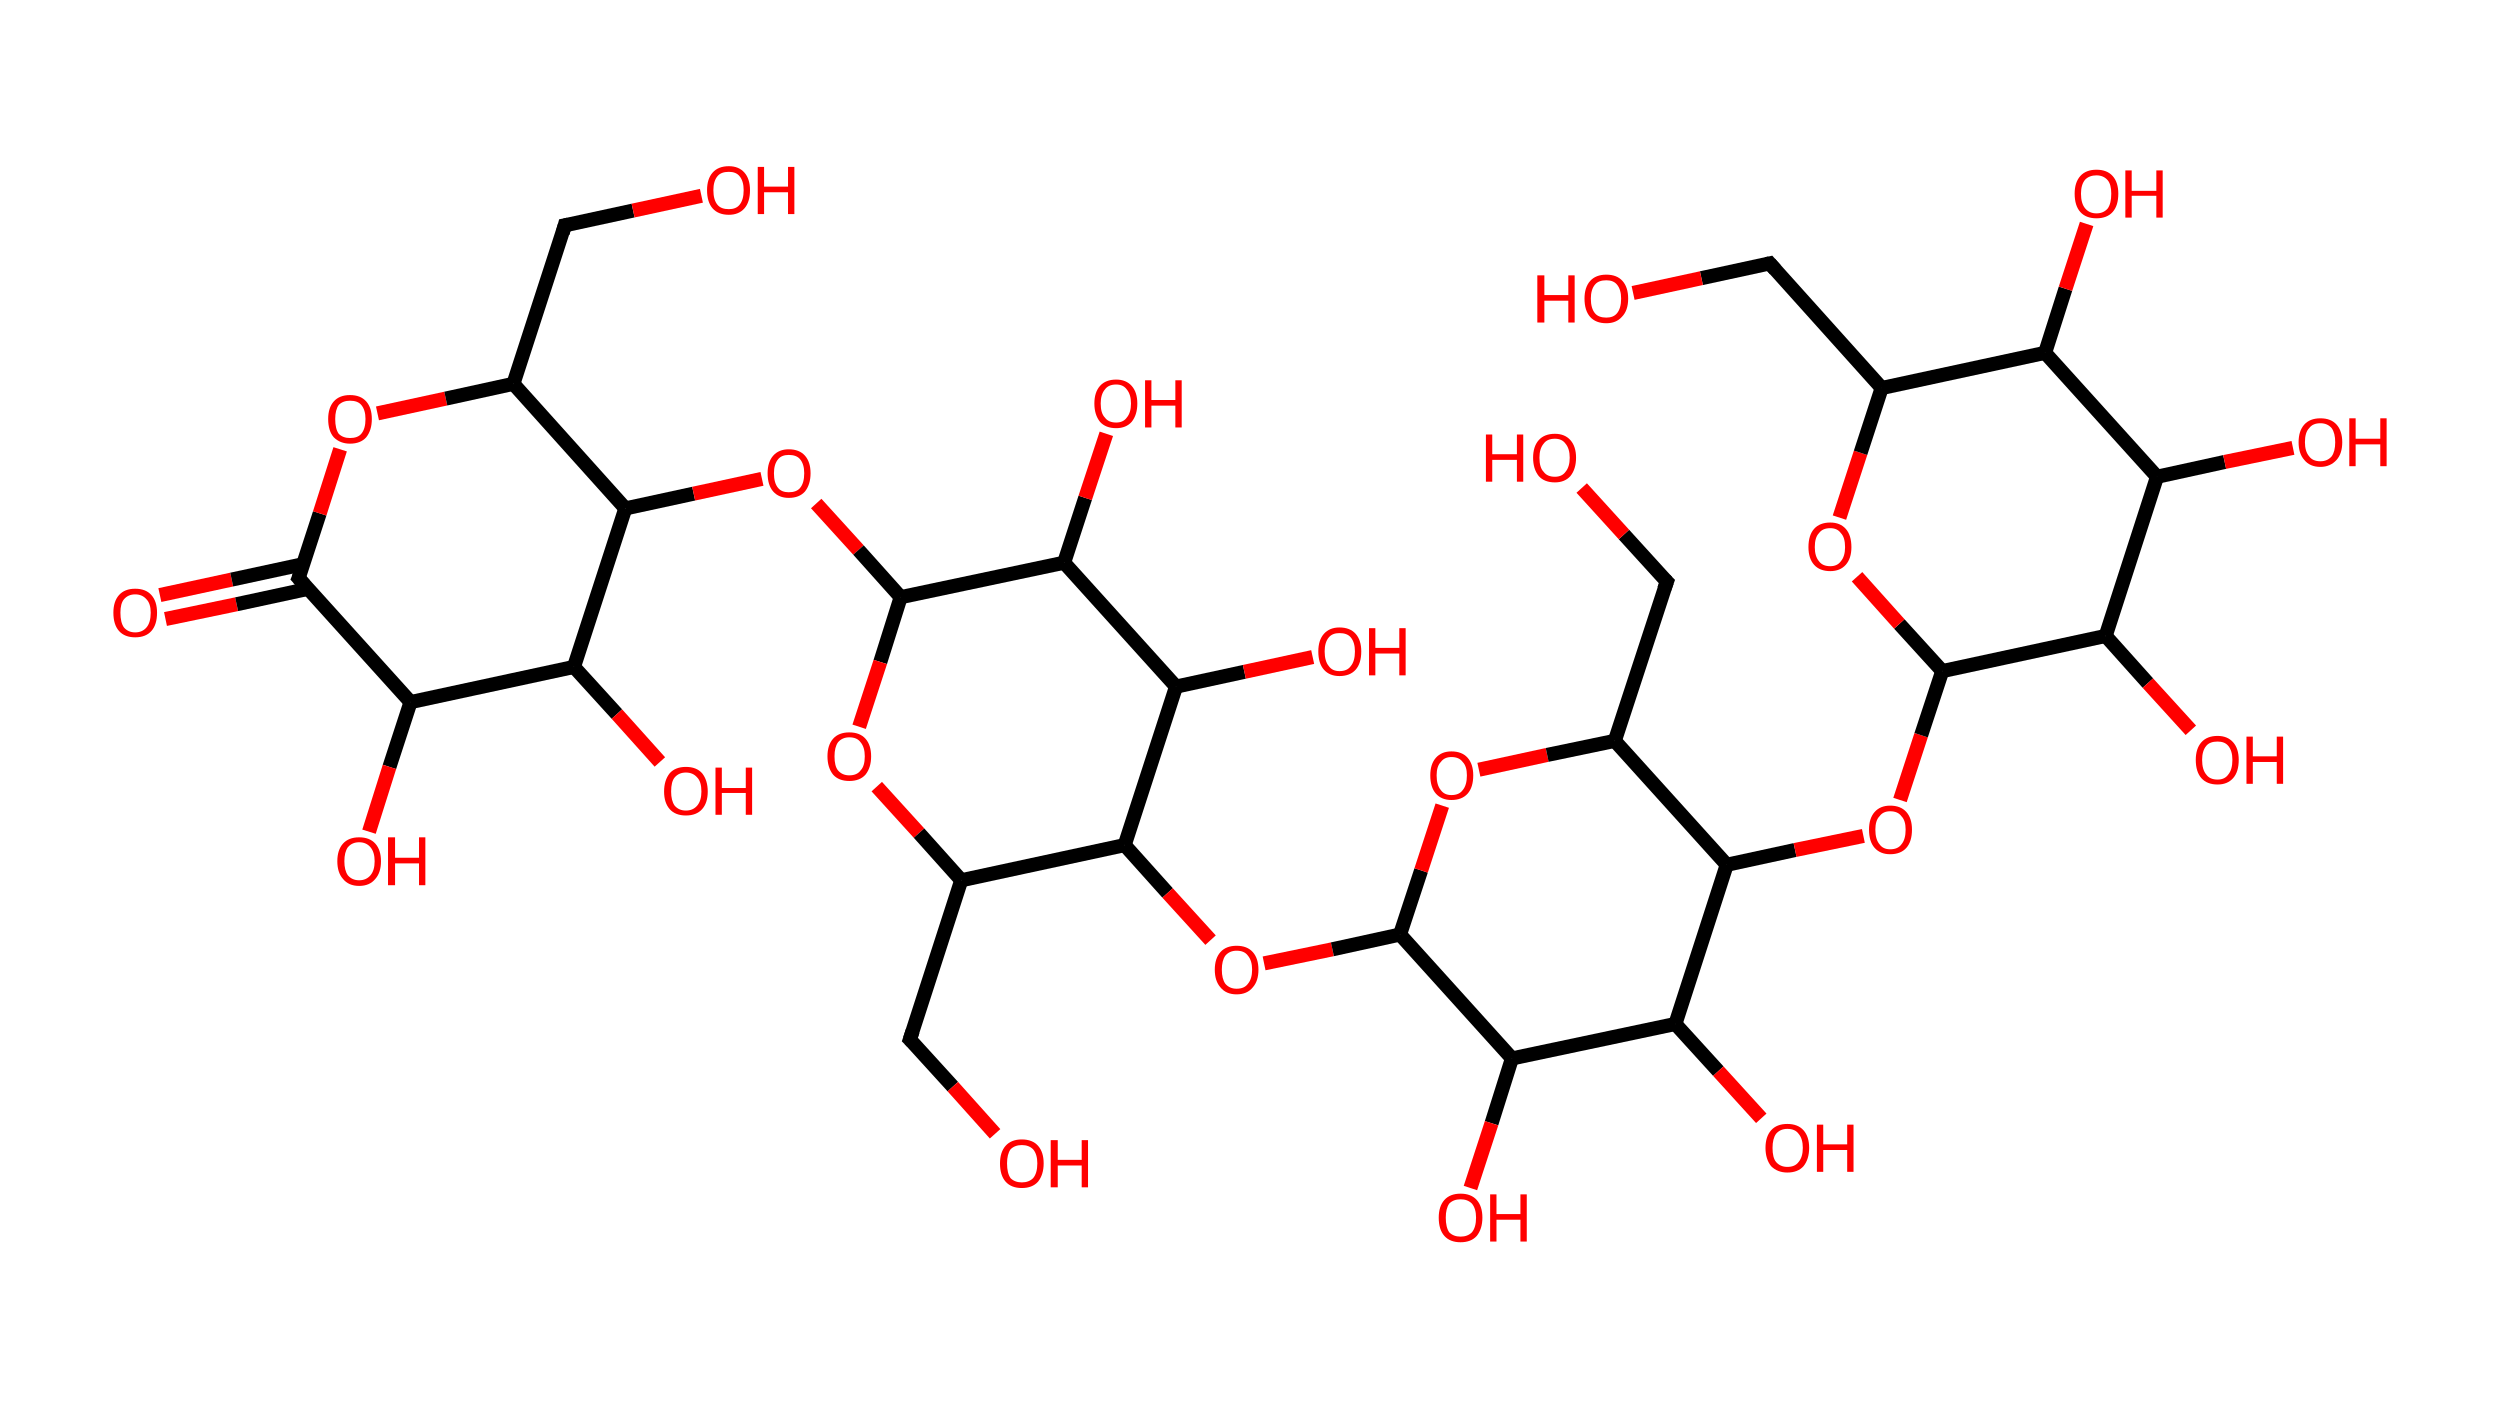<?xml version='1.0' encoding='ASCII' standalone='yes'?>
<svg xmlns="http://www.w3.org/2000/svg" xmlns:rdkit="http://www.rdkit.org/xml" xmlns:xlink="http://www.w3.org/1999/xlink" version="1.1" baseProfile="full" xml:space="preserve" width="355px" height="200px" viewBox="0 0 355 200">
<!-- END OF HEADER -->
<rect style="opacity:1.0;fill:#FFFFFF;stroke:none" width="355.0" height="200.0" x="0.0" y="0.0"> </rect>
<path class="bond-0 atom-0 atom-1" d="M 22.7,84.5 L 32.9,82.3" style="fill:none;fill-rule:evenodd;stroke:#FF0000;stroke-width:2.0px;stroke-linecap:butt;stroke-linejoin:miter;stroke-opacity:1"/>
<path class="bond-0 atom-0 atom-1" d="M 32.9,82.3 L 43.1,80.1" style="fill:none;fill-rule:evenodd;stroke:#000000;stroke-width:2.0px;stroke-linecap:butt;stroke-linejoin:miter;stroke-opacity:1"/>
<path class="bond-0 atom-0 atom-1" d="M 23.5,87.9 L 33.6,85.8" style="fill:none;fill-rule:evenodd;stroke:#FF0000;stroke-width:2.0px;stroke-linecap:butt;stroke-linejoin:miter;stroke-opacity:1"/>
<path class="bond-0 atom-0 atom-1" d="M 33.6,85.8 L 43.8,83.6" style="fill:none;fill-rule:evenodd;stroke:#000000;stroke-width:2.0px;stroke-linecap:butt;stroke-linejoin:miter;stroke-opacity:1"/>
<path class="bond-1 atom-1 atom-2" d="M 42.4,82.1 L 45.4,72.9" style="fill:none;fill-rule:evenodd;stroke:#000000;stroke-width:2.0px;stroke-linecap:butt;stroke-linejoin:miter;stroke-opacity:1"/>
<path class="bond-1 atom-1 atom-2" d="M 45.4,72.9 L 48.3,63.8" style="fill:none;fill-rule:evenodd;stroke:#FF0000;stroke-width:2.0px;stroke-linecap:butt;stroke-linejoin:miter;stroke-opacity:1"/>
<path class="bond-2 atom-2 atom-3" d="M 53.6,58.7 L 63.3,56.6" style="fill:none;fill-rule:evenodd;stroke:#FF0000;stroke-width:2.0px;stroke-linecap:butt;stroke-linejoin:miter;stroke-opacity:1"/>
<path class="bond-2 atom-2 atom-3" d="M 63.3,56.6 L 72.9,54.5" style="fill:none;fill-rule:evenodd;stroke:#000000;stroke-width:2.0px;stroke-linecap:butt;stroke-linejoin:miter;stroke-opacity:1"/>
<path class="bond-3 atom-3 atom-4" d="M 72.9,54.5 L 80.2,32.0" style="fill:none;fill-rule:evenodd;stroke:#000000;stroke-width:2.0px;stroke-linecap:butt;stroke-linejoin:miter;stroke-opacity:1"/>
<path class="bond-4 atom-4 atom-5" d="M 80.2,32.0 L 89.9,29.9" style="fill:none;fill-rule:evenodd;stroke:#000000;stroke-width:2.0px;stroke-linecap:butt;stroke-linejoin:miter;stroke-opacity:1"/>
<path class="bond-4 atom-4 atom-5" d="M 89.9,29.9 L 99.6,27.8" style="fill:none;fill-rule:evenodd;stroke:#FF0000;stroke-width:2.0px;stroke-linecap:butt;stroke-linejoin:miter;stroke-opacity:1"/>
<path class="bond-5 atom-3 atom-6" d="M 72.9,54.5 L 88.8,72.2" style="fill:none;fill-rule:evenodd;stroke:#000000;stroke-width:2.0px;stroke-linecap:butt;stroke-linejoin:miter;stroke-opacity:1"/>
<path class="bond-6 atom-6 atom-7" d="M 88.8,72.2 L 98.5,70.1" style="fill:none;fill-rule:evenodd;stroke:#000000;stroke-width:2.0px;stroke-linecap:butt;stroke-linejoin:miter;stroke-opacity:1"/>
<path class="bond-6 atom-6 atom-7" d="M 98.5,70.1 L 108.2,68.0" style="fill:none;fill-rule:evenodd;stroke:#FF0000;stroke-width:2.0px;stroke-linecap:butt;stroke-linejoin:miter;stroke-opacity:1"/>
<path class="bond-7 atom-7 atom-8" d="M 115.9,71.5 L 121.9,78.1" style="fill:none;fill-rule:evenodd;stroke:#FF0000;stroke-width:2.0px;stroke-linecap:butt;stroke-linejoin:miter;stroke-opacity:1"/>
<path class="bond-7 atom-7 atom-8" d="M 121.9,78.1 L 127.9,84.8" style="fill:none;fill-rule:evenodd;stroke:#000000;stroke-width:2.0px;stroke-linecap:butt;stroke-linejoin:miter;stroke-opacity:1"/>
<path class="bond-8 atom-8 atom-9" d="M 127.9,84.8 L 125.0,94.0" style="fill:none;fill-rule:evenodd;stroke:#000000;stroke-width:2.0px;stroke-linecap:butt;stroke-linejoin:miter;stroke-opacity:1"/>
<path class="bond-8 atom-8 atom-9" d="M 125.0,94.0 L 122.0,103.2" style="fill:none;fill-rule:evenodd;stroke:#FF0000;stroke-width:2.0px;stroke-linecap:butt;stroke-linejoin:miter;stroke-opacity:1"/>
<path class="bond-9 atom-9 atom-10" d="M 124.5,111.7 L 130.5,118.3" style="fill:none;fill-rule:evenodd;stroke:#FF0000;stroke-width:2.0px;stroke-linecap:butt;stroke-linejoin:miter;stroke-opacity:1"/>
<path class="bond-9 atom-9 atom-10" d="M 130.5,118.3 L 136.5,125.0" style="fill:none;fill-rule:evenodd;stroke:#000000;stroke-width:2.0px;stroke-linecap:butt;stroke-linejoin:miter;stroke-opacity:1"/>
<path class="bond-10 atom-10 atom-11" d="M 136.5,125.0 L 129.2,147.6" style="fill:none;fill-rule:evenodd;stroke:#000000;stroke-width:2.0px;stroke-linecap:butt;stroke-linejoin:miter;stroke-opacity:1"/>
<path class="bond-11 atom-11 atom-12" d="M 129.2,147.6 L 135.3,154.3" style="fill:none;fill-rule:evenodd;stroke:#000000;stroke-width:2.0px;stroke-linecap:butt;stroke-linejoin:miter;stroke-opacity:1"/>
<path class="bond-11 atom-11 atom-12" d="M 135.3,154.3 L 141.3,161.0" style="fill:none;fill-rule:evenodd;stroke:#FF0000;stroke-width:2.0px;stroke-linecap:butt;stroke-linejoin:miter;stroke-opacity:1"/>
<path class="bond-12 atom-10 atom-13" d="M 136.5,125.0 L 159.7,120.0" style="fill:none;fill-rule:evenodd;stroke:#000000;stroke-width:2.0px;stroke-linecap:butt;stroke-linejoin:miter;stroke-opacity:1"/>
<path class="bond-13 atom-13 atom-14" d="M 159.7,120.0 L 165.8,126.8" style="fill:none;fill-rule:evenodd;stroke:#000000;stroke-width:2.0px;stroke-linecap:butt;stroke-linejoin:miter;stroke-opacity:1"/>
<path class="bond-13 atom-13 atom-14" d="M 165.8,126.8 L 171.9,133.5" style="fill:none;fill-rule:evenodd;stroke:#FF0000;stroke-width:2.0px;stroke-linecap:butt;stroke-linejoin:miter;stroke-opacity:1"/>
<path class="bond-14 atom-14 atom-15" d="M 179.5,136.8 L 189.2,134.8" style="fill:none;fill-rule:evenodd;stroke:#FF0000;stroke-width:2.0px;stroke-linecap:butt;stroke-linejoin:miter;stroke-opacity:1"/>
<path class="bond-14 atom-14 atom-15" d="M 189.2,134.8 L 198.8,132.7" style="fill:none;fill-rule:evenodd;stroke:#000000;stroke-width:2.0px;stroke-linecap:butt;stroke-linejoin:miter;stroke-opacity:1"/>
<path class="bond-15 atom-15 atom-16" d="M 198.8,132.7 L 201.8,123.6" style="fill:none;fill-rule:evenodd;stroke:#000000;stroke-width:2.0px;stroke-linecap:butt;stroke-linejoin:miter;stroke-opacity:1"/>
<path class="bond-15 atom-15 atom-16" d="M 201.8,123.6 L 204.8,114.4" style="fill:none;fill-rule:evenodd;stroke:#FF0000;stroke-width:2.0px;stroke-linecap:butt;stroke-linejoin:miter;stroke-opacity:1"/>
<path class="bond-16 atom-16 atom-17" d="M 210.0,109.3 L 219.7,107.2" style="fill:none;fill-rule:evenodd;stroke:#FF0000;stroke-width:2.0px;stroke-linecap:butt;stroke-linejoin:miter;stroke-opacity:1"/>
<path class="bond-16 atom-16 atom-17" d="M 219.7,107.2 L 229.3,105.2" style="fill:none;fill-rule:evenodd;stroke:#000000;stroke-width:2.0px;stroke-linecap:butt;stroke-linejoin:miter;stroke-opacity:1"/>
<path class="bond-17 atom-17 atom-18" d="M 229.3,105.2 L 236.7,82.6" style="fill:none;fill-rule:evenodd;stroke:#000000;stroke-width:2.0px;stroke-linecap:butt;stroke-linejoin:miter;stroke-opacity:1"/>
<path class="bond-18 atom-18 atom-19" d="M 236.7,82.6 L 230.6,75.9" style="fill:none;fill-rule:evenodd;stroke:#000000;stroke-width:2.0px;stroke-linecap:butt;stroke-linejoin:miter;stroke-opacity:1"/>
<path class="bond-18 atom-18 atom-19" d="M 230.6,75.9 L 224.6,69.3" style="fill:none;fill-rule:evenodd;stroke:#FF0000;stroke-width:2.0px;stroke-linecap:butt;stroke-linejoin:miter;stroke-opacity:1"/>
<path class="bond-19 atom-17 atom-20" d="M 229.3,105.2 L 245.2,122.8" style="fill:none;fill-rule:evenodd;stroke:#000000;stroke-width:2.0px;stroke-linecap:butt;stroke-linejoin:miter;stroke-opacity:1"/>
<path class="bond-20 atom-20 atom-21" d="M 245.2,122.8 L 254.9,120.7" style="fill:none;fill-rule:evenodd;stroke:#000000;stroke-width:2.0px;stroke-linecap:butt;stroke-linejoin:miter;stroke-opacity:1"/>
<path class="bond-20 atom-20 atom-21" d="M 254.9,120.7 L 264.6,118.7" style="fill:none;fill-rule:evenodd;stroke:#FF0000;stroke-width:2.0px;stroke-linecap:butt;stroke-linejoin:miter;stroke-opacity:1"/>
<path class="bond-21 atom-21 atom-22" d="M 269.8,113.6 L 272.8,104.4" style="fill:none;fill-rule:evenodd;stroke:#FF0000;stroke-width:2.0px;stroke-linecap:butt;stroke-linejoin:miter;stroke-opacity:1"/>
<path class="bond-21 atom-21 atom-22" d="M 272.8,104.4 L 275.8,95.3" style="fill:none;fill-rule:evenodd;stroke:#000000;stroke-width:2.0px;stroke-linecap:butt;stroke-linejoin:miter;stroke-opacity:1"/>
<path class="bond-22 atom-22 atom-23" d="M 275.8,95.3 L 269.7,88.6" style="fill:none;fill-rule:evenodd;stroke:#000000;stroke-width:2.0px;stroke-linecap:butt;stroke-linejoin:miter;stroke-opacity:1"/>
<path class="bond-22 atom-22 atom-23" d="M 269.7,88.6 L 263.7,81.9" style="fill:none;fill-rule:evenodd;stroke:#FF0000;stroke-width:2.0px;stroke-linecap:butt;stroke-linejoin:miter;stroke-opacity:1"/>
<path class="bond-23 atom-23 atom-24" d="M 261.2,73.5 L 264.2,64.3" style="fill:none;fill-rule:evenodd;stroke:#FF0000;stroke-width:2.0px;stroke-linecap:butt;stroke-linejoin:miter;stroke-opacity:1"/>
<path class="bond-23 atom-23 atom-24" d="M 264.2,64.3 L 267.2,55.1" style="fill:none;fill-rule:evenodd;stroke:#000000;stroke-width:2.0px;stroke-linecap:butt;stroke-linejoin:miter;stroke-opacity:1"/>
<path class="bond-24 atom-24 atom-25" d="M 267.2,55.1 L 251.3,37.4" style="fill:none;fill-rule:evenodd;stroke:#000000;stroke-width:2.0px;stroke-linecap:butt;stroke-linejoin:miter;stroke-opacity:1"/>
<path class="bond-25 atom-25 atom-26" d="M 251.3,37.4 L 241.6,39.5" style="fill:none;fill-rule:evenodd;stroke:#000000;stroke-width:2.0px;stroke-linecap:butt;stroke-linejoin:miter;stroke-opacity:1"/>
<path class="bond-25 atom-25 atom-26" d="M 241.6,39.5 L 231.9,41.6" style="fill:none;fill-rule:evenodd;stroke:#FF0000;stroke-width:2.0px;stroke-linecap:butt;stroke-linejoin:miter;stroke-opacity:1"/>
<path class="bond-26 atom-24 atom-27" d="M 267.2,55.1 L 290.4,50.1" style="fill:none;fill-rule:evenodd;stroke:#000000;stroke-width:2.0px;stroke-linecap:butt;stroke-linejoin:miter;stroke-opacity:1"/>
<path class="bond-27 atom-27 atom-28" d="M 290.4,50.1 L 293.3,41.0" style="fill:none;fill-rule:evenodd;stroke:#000000;stroke-width:2.0px;stroke-linecap:butt;stroke-linejoin:miter;stroke-opacity:1"/>
<path class="bond-27 atom-27 atom-28" d="M 293.3,41.0 L 296.3,31.8" style="fill:none;fill-rule:evenodd;stroke:#FF0000;stroke-width:2.0px;stroke-linecap:butt;stroke-linejoin:miter;stroke-opacity:1"/>
<path class="bond-28 atom-27 atom-29" d="M 290.4,50.1 L 306.3,67.7" style="fill:none;fill-rule:evenodd;stroke:#000000;stroke-width:2.0px;stroke-linecap:butt;stroke-linejoin:miter;stroke-opacity:1"/>
<path class="bond-29 atom-29 atom-30" d="M 306.3,67.7 L 315.9,65.6" style="fill:none;fill-rule:evenodd;stroke:#000000;stroke-width:2.0px;stroke-linecap:butt;stroke-linejoin:miter;stroke-opacity:1"/>
<path class="bond-29 atom-29 atom-30" d="M 315.9,65.6 L 325.6,63.6" style="fill:none;fill-rule:evenodd;stroke:#FF0000;stroke-width:2.0px;stroke-linecap:butt;stroke-linejoin:miter;stroke-opacity:1"/>
<path class="bond-30 atom-29 atom-31" d="M 306.3,67.7 L 299.0,90.3" style="fill:none;fill-rule:evenodd;stroke:#000000;stroke-width:2.0px;stroke-linecap:butt;stroke-linejoin:miter;stroke-opacity:1"/>
<path class="bond-31 atom-31 atom-32" d="M 299.0,90.3 L 305.0,97.0" style="fill:none;fill-rule:evenodd;stroke:#000000;stroke-width:2.0px;stroke-linecap:butt;stroke-linejoin:miter;stroke-opacity:1"/>
<path class="bond-31 atom-31 atom-32" d="M 305.0,97.0 L 311.1,103.7" style="fill:none;fill-rule:evenodd;stroke:#FF0000;stroke-width:2.0px;stroke-linecap:butt;stroke-linejoin:miter;stroke-opacity:1"/>
<path class="bond-32 atom-20 atom-33" d="M 245.2,122.8 L 237.9,145.4" style="fill:none;fill-rule:evenodd;stroke:#000000;stroke-width:2.0px;stroke-linecap:butt;stroke-linejoin:miter;stroke-opacity:1"/>
<path class="bond-33 atom-33 atom-34" d="M 237.9,145.4 L 244.0,152.1" style="fill:none;fill-rule:evenodd;stroke:#000000;stroke-width:2.0px;stroke-linecap:butt;stroke-linejoin:miter;stroke-opacity:1"/>
<path class="bond-33 atom-33 atom-34" d="M 244.0,152.1 L 250.1,158.8" style="fill:none;fill-rule:evenodd;stroke:#FF0000;stroke-width:2.0px;stroke-linecap:butt;stroke-linejoin:miter;stroke-opacity:1"/>
<path class="bond-34 atom-33 atom-35" d="M 237.9,145.4 L 214.7,150.3" style="fill:none;fill-rule:evenodd;stroke:#000000;stroke-width:2.0px;stroke-linecap:butt;stroke-linejoin:miter;stroke-opacity:1"/>
<path class="bond-35 atom-35 atom-36" d="M 214.7,150.3 L 211.8,159.5" style="fill:none;fill-rule:evenodd;stroke:#000000;stroke-width:2.0px;stroke-linecap:butt;stroke-linejoin:miter;stroke-opacity:1"/>
<path class="bond-35 atom-35 atom-36" d="M 211.8,159.5 L 208.8,168.7" style="fill:none;fill-rule:evenodd;stroke:#FF0000;stroke-width:2.0px;stroke-linecap:butt;stroke-linejoin:miter;stroke-opacity:1"/>
<path class="bond-36 atom-13 atom-37" d="M 159.7,120.0 L 167.0,97.5" style="fill:none;fill-rule:evenodd;stroke:#000000;stroke-width:2.0px;stroke-linecap:butt;stroke-linejoin:miter;stroke-opacity:1"/>
<path class="bond-37 atom-37 atom-38" d="M 167.0,97.5 L 176.7,95.4" style="fill:none;fill-rule:evenodd;stroke:#000000;stroke-width:2.0px;stroke-linecap:butt;stroke-linejoin:miter;stroke-opacity:1"/>
<path class="bond-37 atom-37 atom-38" d="M 176.7,95.4 L 186.4,93.3" style="fill:none;fill-rule:evenodd;stroke:#FF0000;stroke-width:2.0px;stroke-linecap:butt;stroke-linejoin:miter;stroke-opacity:1"/>
<path class="bond-38 atom-37 atom-39" d="M 167.0,97.5 L 151.1,79.9" style="fill:none;fill-rule:evenodd;stroke:#000000;stroke-width:2.0px;stroke-linecap:butt;stroke-linejoin:miter;stroke-opacity:1"/>
<path class="bond-39 atom-39 atom-40" d="M 151.1,79.9 L 154.1,70.7" style="fill:none;fill-rule:evenodd;stroke:#000000;stroke-width:2.0px;stroke-linecap:butt;stroke-linejoin:miter;stroke-opacity:1"/>
<path class="bond-39 atom-39 atom-40" d="M 154.1,70.7 L 157.1,61.6" style="fill:none;fill-rule:evenodd;stroke:#FF0000;stroke-width:2.0px;stroke-linecap:butt;stroke-linejoin:miter;stroke-opacity:1"/>
<path class="bond-40 atom-6 atom-41" d="M 88.8,72.2 L 81.5,94.7" style="fill:none;fill-rule:evenodd;stroke:#000000;stroke-width:2.0px;stroke-linecap:butt;stroke-linejoin:miter;stroke-opacity:1"/>
<path class="bond-41 atom-41 atom-42" d="M 81.5,94.7 L 87.6,101.4" style="fill:none;fill-rule:evenodd;stroke:#000000;stroke-width:2.0px;stroke-linecap:butt;stroke-linejoin:miter;stroke-opacity:1"/>
<path class="bond-41 atom-41 atom-42" d="M 87.6,101.4 L 93.7,108.2" style="fill:none;fill-rule:evenodd;stroke:#FF0000;stroke-width:2.0px;stroke-linecap:butt;stroke-linejoin:miter;stroke-opacity:1"/>
<path class="bond-42 atom-41 atom-43" d="M 81.5,94.7 L 58.3,99.7" style="fill:none;fill-rule:evenodd;stroke:#000000;stroke-width:2.0px;stroke-linecap:butt;stroke-linejoin:miter;stroke-opacity:1"/>
<path class="bond-43 atom-43 atom-44" d="M 58.3,99.7 L 55.3,108.9" style="fill:none;fill-rule:evenodd;stroke:#000000;stroke-width:2.0px;stroke-linecap:butt;stroke-linejoin:miter;stroke-opacity:1"/>
<path class="bond-43 atom-43 atom-44" d="M 55.3,108.9 L 52.4,118.1" style="fill:none;fill-rule:evenodd;stroke:#FF0000;stroke-width:2.0px;stroke-linecap:butt;stroke-linejoin:miter;stroke-opacity:1"/>
<path class="bond-44 atom-43 atom-1" d="M 58.3,99.7 L 42.4,82.1" style="fill:none;fill-rule:evenodd;stroke:#000000;stroke-width:2.0px;stroke-linecap:butt;stroke-linejoin:miter;stroke-opacity:1"/>
<path class="bond-45 atom-39 atom-8" d="M 151.1,79.9 L 127.9,84.8" style="fill:none;fill-rule:evenodd;stroke:#000000;stroke-width:2.0px;stroke-linecap:butt;stroke-linejoin:miter;stroke-opacity:1"/>
<path class="bond-46 atom-35 atom-15" d="M 214.7,150.3 L 198.8,132.7" style="fill:none;fill-rule:evenodd;stroke:#000000;stroke-width:2.0px;stroke-linecap:butt;stroke-linejoin:miter;stroke-opacity:1"/>
<path class="bond-47 atom-31 atom-22" d="M 299.0,90.3 L 275.8,95.3" style="fill:none;fill-rule:evenodd;stroke:#000000;stroke-width:2.0px;stroke-linecap:butt;stroke-linejoin:miter;stroke-opacity:1"/>
<path d="M 42.6,81.6 L 42.4,82.1 L 43.2,83.0" style="fill:none;stroke:#000000;stroke-width:2.0px;stroke-linecap:butt;stroke-linejoin:miter;stroke-opacity:1;"/>
<path d="M 79.9,33.1 L 80.2,32.0 L 80.7,31.9" style="fill:none;stroke:#000000;stroke-width:2.0px;stroke-linecap:butt;stroke-linejoin:miter;stroke-opacity:1;"/>
<path d="M 129.6,146.4 L 129.2,147.6 L 129.5,147.9" style="fill:none;stroke:#000000;stroke-width:2.0px;stroke-linecap:butt;stroke-linejoin:miter;stroke-opacity:1;"/>
<path d="M 236.3,83.7 L 236.7,82.6 L 236.4,82.3" style="fill:none;stroke:#000000;stroke-width:2.0px;stroke-linecap:butt;stroke-linejoin:miter;stroke-opacity:1;"/>
<path d="M 252.1,38.3 L 251.3,37.4 L 250.8,37.5" style="fill:none;stroke:#000000;stroke-width:2.0px;stroke-linecap:butt;stroke-linejoin:miter;stroke-opacity:1;"/>
<path class="atom-0" d="M 16.1 87.0 Q 16.1 85.4, 16.9 84.5 Q 17.7 83.6, 19.2 83.6 Q 20.7 83.6, 21.5 84.5 Q 22.3 85.4, 22.3 87.0 Q 22.3 88.7, 21.5 89.6 Q 20.7 90.5, 19.2 90.5 Q 17.7 90.5, 16.9 89.6 Q 16.1 88.7, 16.1 87.0 M 19.2 89.8 Q 20.2 89.8, 20.8 89.1 Q 21.4 88.4, 21.4 87.0 Q 21.4 85.7, 20.8 85.1 Q 20.2 84.4, 19.2 84.4 Q 18.2 84.4, 17.6 85.1 Q 17.1 85.7, 17.1 87.0 Q 17.1 88.4, 17.6 89.1 Q 18.2 89.8, 19.2 89.8 " fill="#FF0000"/>
<path class="atom-2" d="M 46.6 59.5 Q 46.6 57.9, 47.4 57.0 Q 48.2 56.1, 49.7 56.1 Q 51.2 56.1, 52.0 57.0 Q 52.8 57.9, 52.8 59.5 Q 52.8 61.1, 52.0 62.1 Q 51.2 63.0, 49.7 63.0 Q 48.3 63.0, 47.4 62.1 Q 46.6 61.2, 46.6 59.5 M 49.7 62.2 Q 50.8 62.2, 51.3 61.6 Q 51.9 60.9, 51.9 59.5 Q 51.9 58.2, 51.3 57.5 Q 50.8 56.9, 49.7 56.9 Q 48.7 56.9, 48.1 57.5 Q 47.6 58.2, 47.6 59.5 Q 47.6 60.9, 48.1 61.6 Q 48.7 62.2, 49.7 62.2 " fill="#FF0000"/>
<path class="atom-5" d="M 100.4 27.0 Q 100.4 25.4, 101.2 24.5 Q 102.0 23.6, 103.5 23.6 Q 104.9 23.6, 105.7 24.5 Q 106.5 25.4, 106.5 27.0 Q 106.5 28.7, 105.7 29.6 Q 104.9 30.5, 103.5 30.5 Q 102.0 30.5, 101.2 29.6 Q 100.4 28.7, 100.4 27.0 M 103.5 29.7 Q 104.5 29.7, 105.0 29.1 Q 105.6 28.4, 105.6 27.0 Q 105.6 25.7, 105.0 25.0 Q 104.5 24.4, 103.5 24.4 Q 102.4 24.4, 101.9 25.0 Q 101.3 25.7, 101.3 27.0 Q 101.3 28.4, 101.9 29.1 Q 102.4 29.7, 103.5 29.7 " fill="#FF0000"/>
<path class="atom-5" d="M 107.6 23.7 L 108.5 23.7 L 108.5 26.5 L 111.9 26.5 L 111.9 23.7 L 112.8 23.7 L 112.8 30.4 L 111.9 30.4 L 111.9 27.3 L 108.5 27.3 L 108.5 30.4 L 107.6 30.4 L 107.6 23.7 " fill="#FF0000"/>
<path class="atom-7" d="M 109.0 67.2 Q 109.0 65.6, 109.8 64.7 Q 110.6 63.8, 112.0 63.8 Q 113.5 63.8, 114.3 64.7 Q 115.1 65.6, 115.1 67.2 Q 115.1 68.8, 114.3 69.8 Q 113.5 70.7, 112.0 70.7 Q 110.6 70.7, 109.8 69.8 Q 109.0 68.9, 109.0 67.2 M 112.0 69.9 Q 113.1 69.9, 113.6 69.3 Q 114.2 68.6, 114.2 67.2 Q 114.2 65.9, 113.6 65.2 Q 113.1 64.6, 112.0 64.6 Q 111.0 64.6, 110.5 65.2 Q 109.9 65.9, 109.9 67.2 Q 109.9 68.6, 110.5 69.3 Q 111.0 69.9, 112.0 69.9 " fill="#FF0000"/>
<path class="atom-9" d="M 117.5 107.4 Q 117.5 105.8, 118.3 104.9 Q 119.1 104.0, 120.6 104.0 Q 122.1 104.0, 122.9 104.9 Q 123.7 105.8, 123.7 107.4 Q 123.7 109.0, 122.9 110.0 Q 122.1 110.9, 120.6 110.9 Q 119.1 110.9, 118.3 110.0 Q 117.5 109.0, 117.5 107.4 M 120.6 110.1 Q 121.7 110.1, 122.2 109.4 Q 122.8 108.8, 122.8 107.4 Q 122.8 106.1, 122.2 105.4 Q 121.7 104.7, 120.6 104.7 Q 119.6 104.7, 119.0 105.4 Q 118.5 106.1, 118.5 107.4 Q 118.5 108.8, 119.0 109.4 Q 119.6 110.1, 120.6 110.1 " fill="#FF0000"/>
<path class="atom-12" d="M 142.0 165.2 Q 142.0 163.6, 142.8 162.7 Q 143.6 161.8, 145.1 161.8 Q 146.6 161.8, 147.4 162.7 Q 148.2 163.6, 148.2 165.2 Q 148.2 166.8, 147.4 167.8 Q 146.6 168.7, 145.1 168.7 Q 143.6 168.7, 142.8 167.8 Q 142.0 166.9, 142.0 165.2 M 145.1 167.9 Q 146.1 167.9, 146.7 167.3 Q 147.3 166.6, 147.3 165.2 Q 147.3 163.9, 146.7 163.2 Q 146.1 162.6, 145.1 162.6 Q 144.1 162.6, 143.5 163.2 Q 143.0 163.9, 143.0 165.2 Q 143.0 166.6, 143.5 167.3 Q 144.1 167.9, 145.1 167.9 " fill="#FF0000"/>
<path class="atom-12" d="M 149.2 161.9 L 150.2 161.9 L 150.2 164.7 L 153.6 164.7 L 153.6 161.9 L 154.5 161.9 L 154.5 168.6 L 153.6 168.6 L 153.6 165.5 L 150.2 165.5 L 150.2 168.6 L 149.2 168.6 L 149.2 161.9 " fill="#FF0000"/>
<path class="atom-14" d="M 172.5 137.7 Q 172.5 136.1, 173.3 135.2 Q 174.1 134.3, 175.6 134.3 Q 177.1 134.3, 177.9 135.2 Q 178.7 136.1, 178.7 137.7 Q 178.7 139.3, 177.9 140.2 Q 177.1 141.2, 175.6 141.2 Q 174.1 141.2, 173.3 140.2 Q 172.5 139.3, 172.5 137.7 M 175.6 140.4 Q 176.7 140.4, 177.2 139.7 Q 177.8 139.0, 177.8 137.7 Q 177.8 136.4, 177.2 135.7 Q 176.7 135.0, 175.6 135.0 Q 174.6 135.0, 174.0 135.7 Q 173.5 136.4, 173.5 137.7 Q 173.5 139.0, 174.0 139.7 Q 174.6 140.4, 175.6 140.4 " fill="#FF0000"/>
<path class="atom-16" d="M 203.1 110.1 Q 203.1 108.5, 203.9 107.6 Q 204.7 106.7, 206.1 106.7 Q 207.6 106.7, 208.4 107.6 Q 209.2 108.5, 209.2 110.1 Q 209.2 111.8, 208.4 112.7 Q 207.6 113.6, 206.1 113.6 Q 204.7 113.6, 203.9 112.7 Q 203.1 111.8, 203.1 110.1 M 206.1 112.9 Q 207.2 112.9, 207.7 112.2 Q 208.3 111.5, 208.3 110.1 Q 208.3 108.8, 207.7 108.2 Q 207.2 107.5, 206.1 107.5 Q 205.1 107.5, 204.6 108.2 Q 204.0 108.8, 204.0 110.1 Q 204.0 111.5, 204.6 112.2 Q 205.1 112.9, 206.1 112.9 " fill="#FF0000"/>
<path class="atom-19" d="M 211.0 61.7 L 211.9 61.7 L 211.9 64.5 L 215.4 64.5 L 215.4 61.7 L 216.3 61.7 L 216.3 68.4 L 215.4 68.4 L 215.4 65.3 L 211.9 65.3 L 211.9 68.4 L 211.0 68.4 L 211.0 61.7 " fill="#FF0000"/>
<path class="atom-19" d="M 217.7 65.0 Q 217.7 63.4, 218.5 62.5 Q 219.3 61.6, 220.8 61.6 Q 222.2 61.6, 223.0 62.5 Q 223.8 63.4, 223.8 65.0 Q 223.8 66.6, 223.0 67.6 Q 222.2 68.5, 220.8 68.5 Q 219.3 68.5, 218.5 67.6 Q 217.7 66.6, 217.7 65.0 M 220.8 67.7 Q 221.8 67.7, 222.3 67.0 Q 222.9 66.3, 222.9 65.0 Q 222.9 63.7, 222.3 63.0 Q 221.8 62.3, 220.8 62.3 Q 219.7 62.3, 219.2 63.0 Q 218.6 63.7, 218.6 65.0 Q 218.6 66.4, 219.2 67.0 Q 219.7 67.7, 220.8 67.7 " fill="#FF0000"/>
<path class="atom-21" d="M 265.4 117.8 Q 265.4 116.2, 266.2 115.3 Q 267.0 114.4, 268.4 114.4 Q 269.9 114.4, 270.7 115.3 Q 271.5 116.2, 271.5 117.8 Q 271.5 119.5, 270.7 120.4 Q 269.9 121.3, 268.4 121.3 Q 267.0 121.3, 266.2 120.4 Q 265.4 119.5, 265.4 117.8 M 268.4 120.6 Q 269.5 120.6, 270.0 119.9 Q 270.6 119.2, 270.6 117.8 Q 270.6 116.5, 270.0 115.9 Q 269.5 115.2, 268.4 115.2 Q 267.4 115.2, 266.9 115.9 Q 266.3 116.5, 266.3 117.8 Q 266.3 119.2, 266.9 119.9 Q 267.4 120.6, 268.4 120.6 " fill="#FF0000"/>
<path class="atom-23" d="M 256.8 77.7 Q 256.8 76.0, 257.6 75.1 Q 258.4 74.2, 259.9 74.2 Q 261.3 74.2, 262.1 75.1 Q 262.9 76.0, 262.9 77.7 Q 262.9 79.3, 262.1 80.2 Q 261.3 81.1, 259.9 81.1 Q 258.4 81.1, 257.6 80.2 Q 256.8 79.3, 256.8 77.7 M 259.9 80.4 Q 260.9 80.4, 261.4 79.7 Q 262.0 79.0, 262.0 77.7 Q 262.0 76.3, 261.4 75.7 Q 260.9 75.0, 259.9 75.0 Q 258.8 75.0, 258.3 75.7 Q 257.7 76.3, 257.7 77.7 Q 257.7 79.0, 258.3 79.7 Q 258.8 80.4, 259.9 80.4 " fill="#FF0000"/>
<path class="atom-26" d="M 218.3 39.1 L 219.3 39.1 L 219.3 41.9 L 222.7 41.9 L 222.7 39.1 L 223.6 39.1 L 223.6 45.8 L 222.7 45.8 L 222.7 42.7 L 219.3 42.7 L 219.3 45.8 L 218.3 45.8 L 218.3 39.1 " fill="#FF0000"/>
<path class="atom-26" d="M 225.0 42.4 Q 225.0 40.8, 225.8 39.9 Q 226.6 39.0, 228.1 39.0 Q 229.6 39.0, 230.4 39.9 Q 231.2 40.8, 231.2 42.4 Q 231.2 44.1, 230.3 45.0 Q 229.5 45.9, 228.1 45.9 Q 226.6 45.9, 225.8 45.0 Q 225.0 44.1, 225.0 42.4 M 228.1 45.1 Q 229.1 45.1, 229.6 44.5 Q 230.2 43.8, 230.2 42.4 Q 230.2 41.1, 229.6 40.4 Q 229.1 39.8, 228.1 39.8 Q 227.0 39.8, 226.5 40.4 Q 225.9 41.1, 225.9 42.4 Q 225.9 43.8, 226.5 44.5 Q 227.0 45.1, 228.1 45.1 " fill="#FF0000"/>
<path class="atom-28" d="M 294.6 27.5 Q 294.6 25.9, 295.4 25.0 Q 296.2 24.1, 297.7 24.1 Q 299.2 24.1, 300.0 25.0 Q 300.8 25.9, 300.8 27.5 Q 300.8 29.2, 300.0 30.1 Q 299.2 31.0, 297.7 31.0 Q 296.2 31.0, 295.4 30.1 Q 294.6 29.2, 294.6 27.5 M 297.7 30.3 Q 298.7 30.3, 299.3 29.6 Q 299.8 28.9, 299.8 27.5 Q 299.8 26.2, 299.3 25.6 Q 298.7 24.9, 297.7 24.9 Q 296.7 24.9, 296.1 25.5 Q 295.5 26.2, 295.5 27.5 Q 295.5 28.9, 296.1 29.6 Q 296.7 30.3, 297.7 30.3 " fill="#FF0000"/>
<path class="atom-28" d="M 301.8 24.2 L 302.7 24.2 L 302.7 27.1 L 306.2 27.1 L 306.2 24.2 L 307.1 24.2 L 307.1 30.9 L 306.2 30.9 L 306.2 27.8 L 302.7 27.8 L 302.7 30.9 L 301.8 30.9 L 301.8 24.2 " fill="#FF0000"/>
<path class="atom-30" d="M 326.4 62.8 Q 326.4 61.2, 327.2 60.3 Q 328.0 59.4, 329.5 59.4 Q 331.0 59.4, 331.8 60.3 Q 332.6 61.2, 332.6 62.8 Q 332.6 64.4, 331.8 65.3 Q 330.9 66.3, 329.5 66.3 Q 328.0 66.3, 327.2 65.3 Q 326.4 64.4, 326.4 62.8 M 329.5 65.5 Q 330.5 65.5, 331.1 64.8 Q 331.6 64.1, 331.6 62.8 Q 331.6 61.5, 331.1 60.8 Q 330.5 60.1, 329.5 60.1 Q 328.4 60.1, 327.9 60.8 Q 327.3 61.4, 327.3 62.8 Q 327.3 64.1, 327.9 64.8 Q 328.4 65.5, 329.5 65.5 " fill="#FF0000"/>
<path class="atom-30" d="M 333.6 59.4 L 334.5 59.4 L 334.5 62.3 L 338.0 62.3 L 338.0 59.4 L 338.9 59.4 L 338.9 66.2 L 338.0 66.2 L 338.0 63.1 L 334.5 63.1 L 334.5 66.2 L 333.6 66.2 L 333.6 59.4 " fill="#FF0000"/>
<path class="atom-32" d="M 311.8 107.9 Q 311.8 106.3, 312.6 105.4 Q 313.4 104.5, 314.9 104.5 Q 316.3 104.5, 317.1 105.4 Q 317.9 106.3, 317.9 107.9 Q 317.9 109.6, 317.1 110.5 Q 316.3 111.4, 314.9 111.4 Q 313.4 111.4, 312.6 110.5 Q 311.8 109.6, 311.8 107.9 M 314.9 110.7 Q 315.9 110.7, 316.4 110.0 Q 317.0 109.3, 317.0 107.9 Q 317.0 106.6, 316.4 105.9 Q 315.9 105.3, 314.9 105.3 Q 313.8 105.3, 313.3 105.9 Q 312.7 106.6, 312.7 107.9 Q 312.7 109.3, 313.3 110.0 Q 313.8 110.7, 314.9 110.7 " fill="#FF0000"/>
<path class="atom-32" d="M 319.0 104.6 L 319.9 104.6 L 319.9 107.4 L 323.3 107.4 L 323.3 104.6 L 324.2 104.6 L 324.2 111.3 L 323.3 111.3 L 323.3 108.2 L 319.9 108.2 L 319.9 111.3 L 319.0 111.3 L 319.0 104.6 " fill="#FF0000"/>
<path class="atom-34" d="M 250.7 163.0 Q 250.7 161.4, 251.5 160.5 Q 252.3 159.6, 253.8 159.6 Q 255.3 159.6, 256.1 160.5 Q 256.9 161.4, 256.9 163.0 Q 256.9 164.6, 256.1 165.6 Q 255.3 166.5, 253.8 166.5 Q 252.4 166.5, 251.5 165.6 Q 250.7 164.6, 250.7 163.0 M 253.8 165.7 Q 254.9 165.7, 255.4 165.0 Q 256.0 164.3, 256.0 163.0 Q 256.0 161.7, 255.4 161.0 Q 254.9 160.3, 253.8 160.3 Q 252.8 160.3, 252.2 161.0 Q 251.7 161.7, 251.7 163.0 Q 251.7 164.4, 252.2 165.0 Q 252.8 165.7, 253.8 165.7 " fill="#FF0000"/>
<path class="atom-34" d="M 258.0 159.7 L 258.9 159.7 L 258.9 162.5 L 262.3 162.5 L 262.3 159.7 L 263.2 159.7 L 263.2 166.4 L 262.3 166.4 L 262.3 163.3 L 258.9 163.3 L 258.9 166.4 L 258.0 166.4 L 258.0 159.7 " fill="#FF0000"/>
<path class="atom-36" d="M 204.3 172.9 Q 204.3 171.3, 205.1 170.4 Q 205.9 169.5, 207.4 169.5 Q 208.9 169.5, 209.7 170.4 Q 210.5 171.3, 210.5 172.9 Q 210.5 174.5, 209.7 175.5 Q 208.9 176.4, 207.4 176.4 Q 205.9 176.4, 205.1 175.5 Q 204.3 174.6, 204.3 172.9 M 207.4 175.6 Q 208.4 175.6, 209.0 175.0 Q 209.6 174.3, 209.6 172.9 Q 209.6 171.6, 209.0 170.9 Q 208.4 170.3, 207.4 170.3 Q 206.4 170.3, 205.8 170.9 Q 205.3 171.6, 205.3 172.9 Q 205.3 174.3, 205.8 175.0 Q 206.4 175.6, 207.4 175.6 " fill="#FF0000"/>
<path class="atom-36" d="M 211.6 169.6 L 212.5 169.6 L 212.5 172.4 L 215.9 172.4 L 215.9 169.6 L 216.8 169.6 L 216.8 176.3 L 215.9 176.3 L 215.9 173.2 L 212.5 173.2 L 212.5 176.3 L 211.6 176.3 L 211.6 169.6 " fill="#FF0000"/>
<path class="atom-38" d="M 187.2 92.5 Q 187.2 90.9, 188.0 90.0 Q 188.8 89.1, 190.2 89.1 Q 191.7 89.1, 192.5 90.0 Q 193.3 90.9, 193.3 92.5 Q 193.3 94.2, 192.5 95.1 Q 191.7 96.0, 190.2 96.0 Q 188.8 96.0, 188.0 95.1 Q 187.2 94.2, 187.2 92.5 M 190.2 95.3 Q 191.3 95.3, 191.8 94.6 Q 192.4 93.9, 192.4 92.5 Q 192.4 91.2, 191.8 90.5 Q 191.3 89.9, 190.2 89.9 Q 189.2 89.9, 188.7 90.5 Q 188.1 91.2, 188.1 92.5 Q 188.1 93.9, 188.7 94.6 Q 189.2 95.3, 190.2 95.3 " fill="#FF0000"/>
<path class="atom-38" d="M 194.4 89.2 L 195.3 89.2 L 195.3 92.0 L 198.7 92.0 L 198.7 89.2 L 199.6 89.2 L 199.6 95.9 L 198.7 95.9 L 198.7 92.8 L 195.3 92.8 L 195.3 95.9 L 194.4 95.9 L 194.4 89.2 " fill="#FF0000"/>
<path class="atom-40" d="M 155.4 57.3 Q 155.4 55.7, 156.2 54.8 Q 157.0 53.9, 158.5 53.9 Q 159.9 53.9, 160.7 54.8 Q 161.5 55.7, 161.5 57.3 Q 161.5 58.9, 160.7 59.9 Q 159.9 60.8, 158.5 60.8 Q 157.0 60.8, 156.2 59.9 Q 155.4 58.9, 155.4 57.3 M 158.5 60.0 Q 159.5 60.0, 160.0 59.3 Q 160.6 58.6, 160.6 57.3 Q 160.6 56.0, 160.0 55.3 Q 159.5 54.6, 158.5 54.6 Q 157.4 54.6, 156.9 55.3 Q 156.3 56.0, 156.3 57.3 Q 156.3 58.7, 156.9 59.3 Q 157.4 60.0, 158.5 60.0 " fill="#FF0000"/>
<path class="atom-40" d="M 162.6 54.0 L 163.5 54.0 L 163.5 56.8 L 166.9 56.8 L 166.9 54.0 L 167.8 54.0 L 167.8 60.7 L 166.9 60.7 L 166.9 57.6 L 163.5 57.6 L 163.5 60.7 L 162.6 60.7 L 162.6 54.0 " fill="#FF0000"/>
<path class="atom-42" d="M 94.3 112.4 Q 94.3 110.8, 95.1 109.8 Q 95.9 108.9, 97.4 108.9 Q 98.9 108.9, 99.7 109.8 Q 100.5 110.8, 100.5 112.4 Q 100.5 114.0, 99.7 114.9 Q 98.9 115.8, 97.4 115.8 Q 95.9 115.8, 95.1 114.9 Q 94.3 114.0, 94.3 112.4 M 97.4 115.1 Q 98.4 115.1, 99.0 114.4 Q 99.6 113.7, 99.6 112.4 Q 99.6 111.0, 99.0 110.4 Q 98.4 109.7, 97.4 109.7 Q 96.4 109.7, 95.8 110.4 Q 95.3 111.0, 95.3 112.4 Q 95.3 113.7, 95.8 114.4 Q 96.4 115.1, 97.4 115.1 " fill="#FF0000"/>
<path class="atom-42" d="M 101.6 109.0 L 102.5 109.0 L 102.5 111.9 L 105.9 111.9 L 105.9 109.0 L 106.8 109.0 L 106.8 115.7 L 105.9 115.7 L 105.9 112.6 L 102.5 112.6 L 102.5 115.7 L 101.6 115.7 L 101.6 109.0 " fill="#FF0000"/>
<path class="atom-44" d="M 47.9 122.3 Q 47.9 120.7, 48.7 119.8 Q 49.5 118.9, 51.0 118.9 Q 52.5 118.9, 53.3 119.8 Q 54.1 120.7, 54.1 122.3 Q 54.1 123.9, 53.3 124.8 Q 52.5 125.8, 51.0 125.8 Q 49.5 125.8, 48.7 124.8 Q 47.9 123.9, 47.9 122.3 M 51.0 125.0 Q 52.0 125.0, 52.6 124.3 Q 53.2 123.6, 53.2 122.3 Q 53.2 121.0, 52.6 120.3 Q 52.0 119.6, 51.0 119.6 Q 50.0 119.6, 49.4 120.3 Q 48.9 121.0, 48.9 122.3 Q 48.9 123.6, 49.4 124.3 Q 50.0 125.0, 51.0 125.0 " fill="#FF0000"/>
<path class="atom-44" d="M 55.1 118.9 L 56.1 118.9 L 56.1 121.8 L 59.5 121.8 L 59.5 118.9 L 60.4 118.9 L 60.4 125.7 L 59.5 125.7 L 59.5 122.6 L 56.1 122.6 L 56.1 125.7 L 55.1 125.7 L 55.1 118.9 " fill="#FF0000"/>
</svg>
